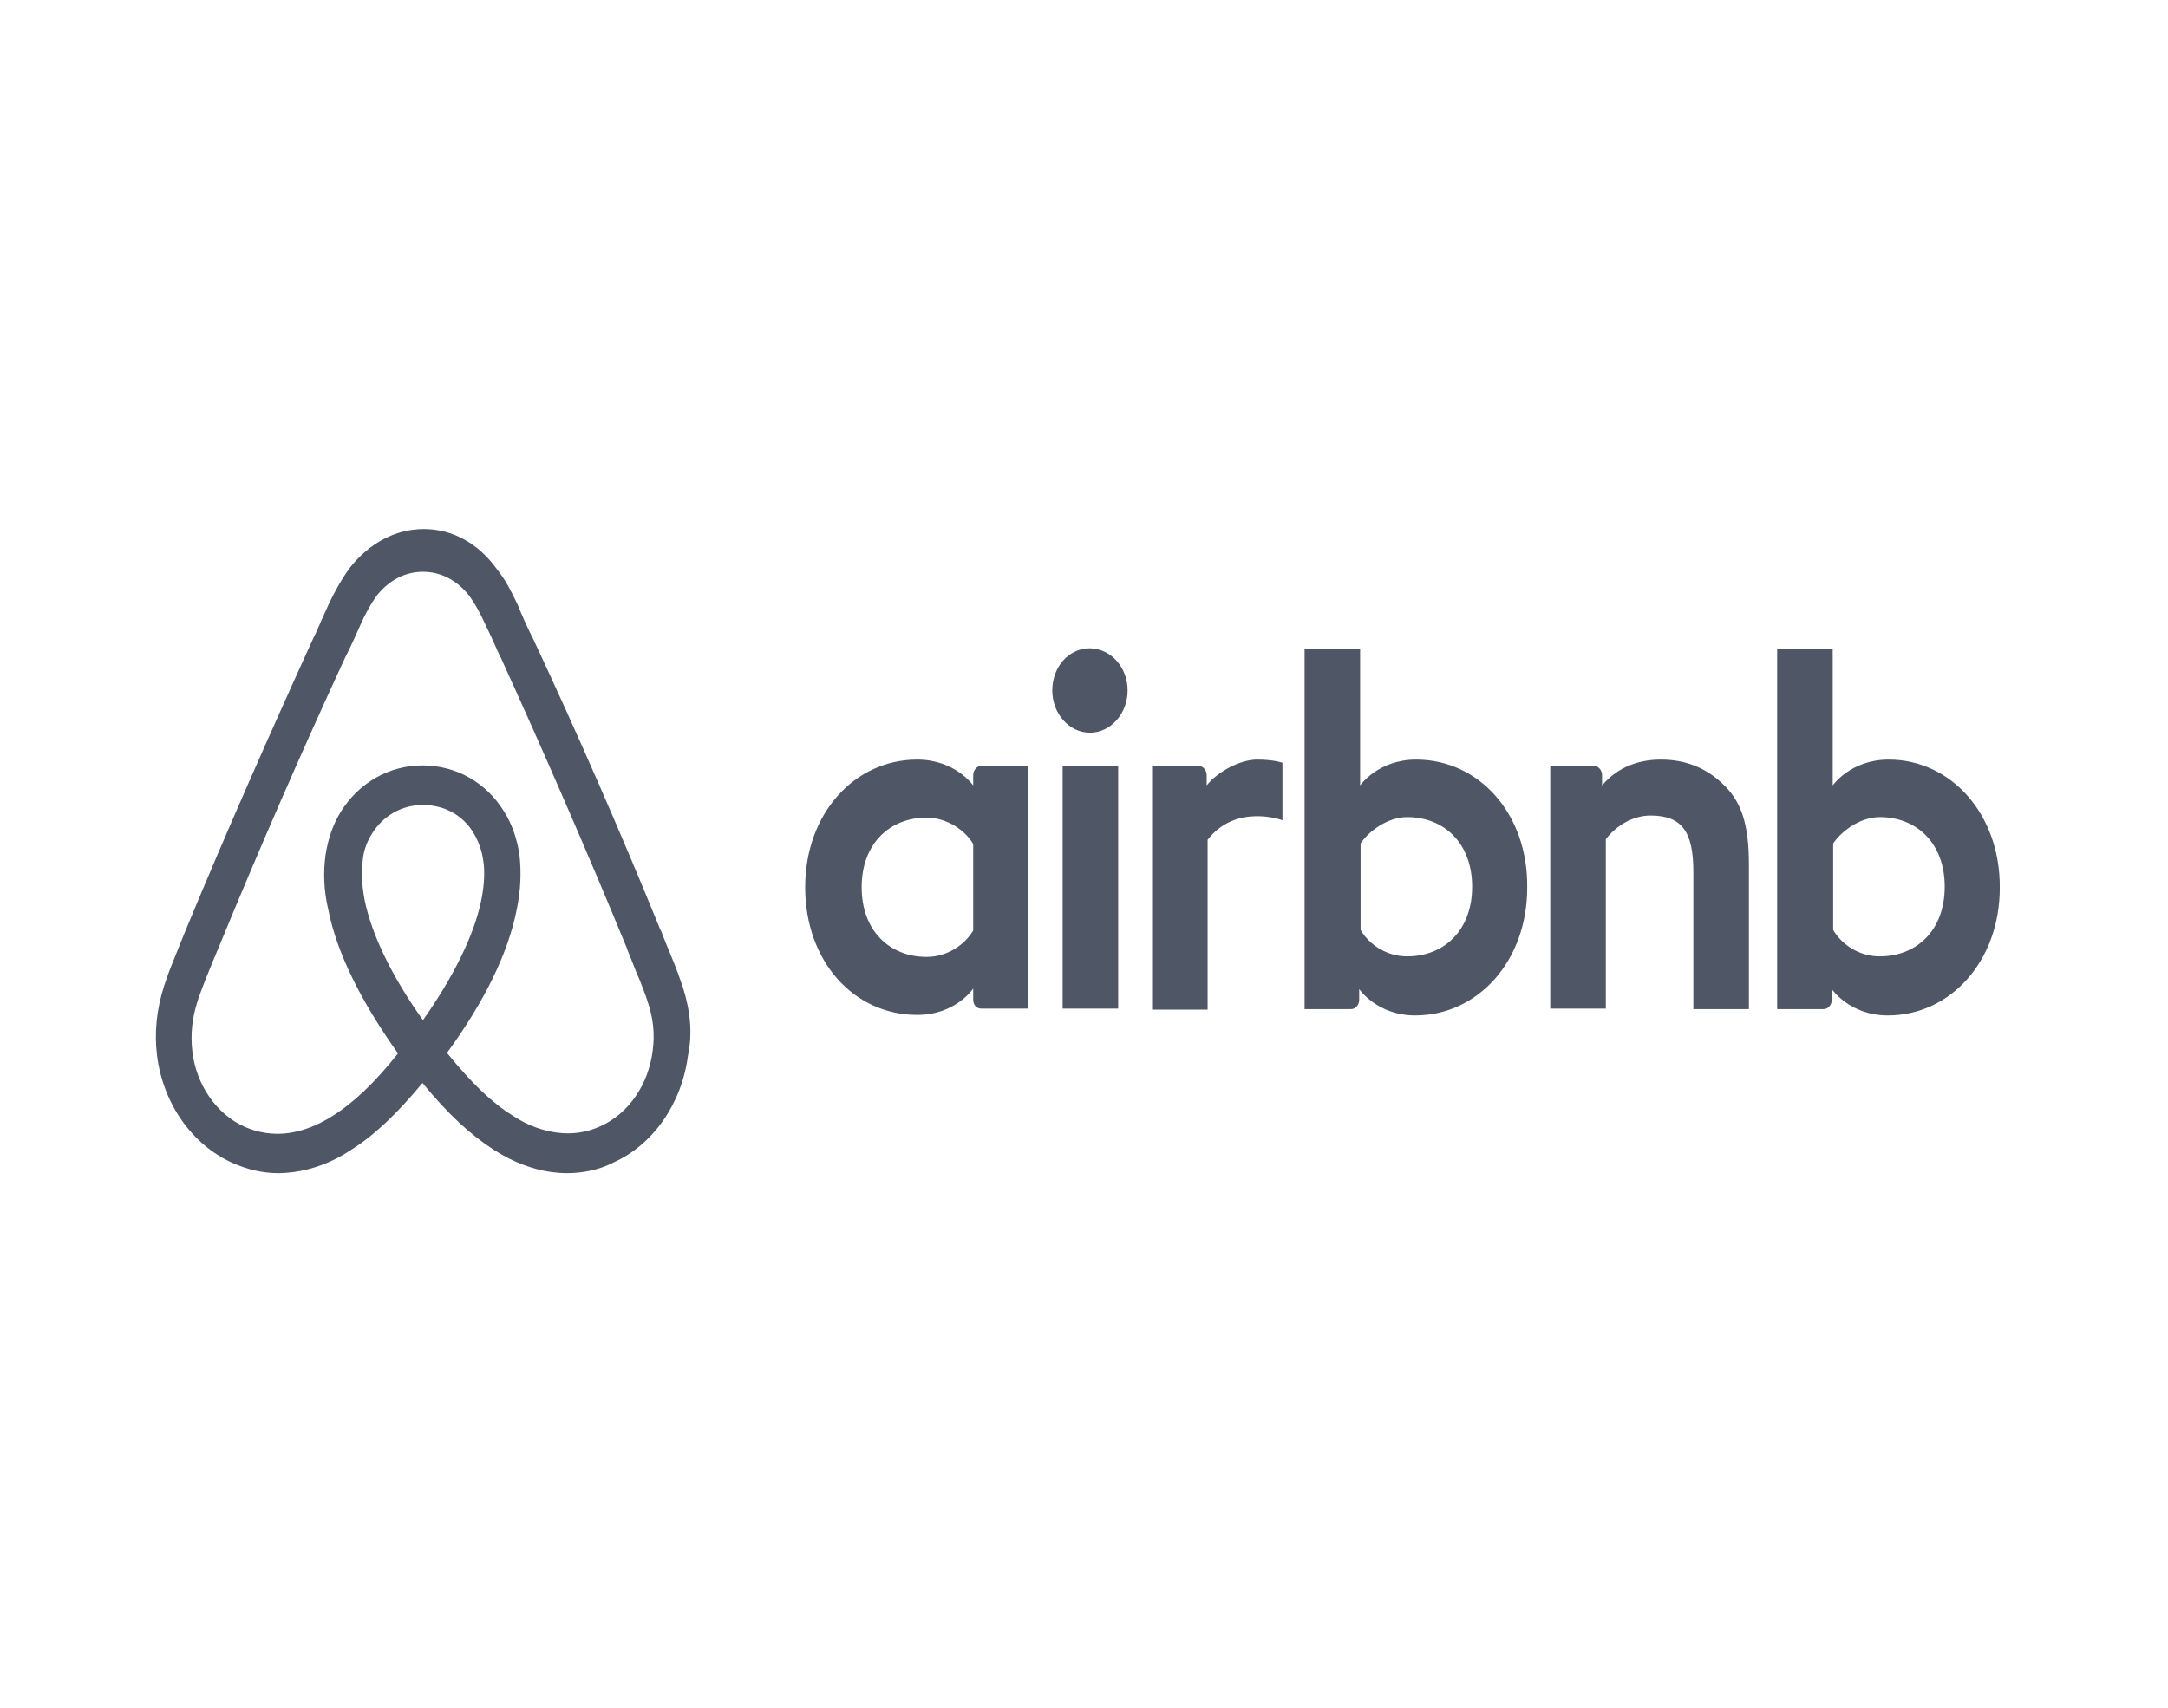 <svg width="99" height="78" viewBox="0 0 99 78" fill="none" xmlns="http://www.w3.org/2000/svg">
<path d="M51.491 31.537C51.491 32.597 50.717 33.465 49.771 33.465C48.826 33.465 48.052 32.597 48.052 31.537C48.052 30.477 48.783 29.61 49.771 29.61C50.76 29.634 51.491 30.501 51.491 31.537ZM44.441 35.393C44.441 35.561 44.441 35.874 44.441 35.874C44.441 35.874 43.624 34.694 41.883 34.694C39.025 34.694 36.768 37.151 36.768 40.525C36.768 43.898 38.981 46.356 41.883 46.356C43.646 46.356 44.441 45.151 44.441 45.151V45.657C44.441 45.898 44.591 46.067 44.806 46.067H46.934V34.983C46.934 34.983 44.978 34.983 44.806 34.983C44.591 34.983 44.441 35.2 44.441 35.393ZM44.441 42.501C44.054 43.151 43.259 43.706 42.313 43.706C40.636 43.706 39.347 42.525 39.347 40.525C39.347 38.525 40.636 37.344 42.313 37.344C43.237 37.344 44.076 37.923 44.441 38.549V42.501ZM48.525 34.983H51.061V46.067H48.525V34.983ZM86.246 34.694C84.505 34.694 83.689 35.874 83.689 35.874V29.658H81.152V46.091C81.152 46.091 83.108 46.091 83.28 46.091C83.495 46.091 83.646 45.874 83.646 45.681V45.175C83.646 45.175 84.462 46.38 86.203 46.38C89.062 46.38 91.319 43.898 91.319 40.549C91.34 37.176 89.084 34.694 86.246 34.694ZM85.838 43.681C84.871 43.681 84.097 43.127 83.71 42.477V38.525C84.097 37.947 84.957 37.32 85.838 37.32C87.514 37.32 88.804 38.501 88.804 40.501C88.804 42.501 87.514 43.681 85.838 43.681ZM79.863 39.489V46.091H77.326V39.826C77.326 37.995 76.811 37.248 75.371 37.248C74.597 37.248 73.823 37.682 73.329 38.332V46.067H70.792V34.983H72.791C73.006 34.983 73.157 35.2 73.157 35.393V35.874C73.888 35.007 74.876 34.694 75.843 34.694C76.94 34.694 77.864 35.055 78.616 35.754C79.519 36.573 79.863 37.633 79.863 39.489ZM64.667 34.694C62.926 34.694 62.109 35.874 62.109 35.874V29.658H59.573V46.091C59.573 46.091 61.529 46.091 61.7 46.091C61.915 46.091 62.066 45.874 62.066 45.681V45.175C62.066 45.175 62.883 46.38 64.624 46.38C67.482 46.38 69.739 43.898 69.739 40.549C69.782 37.176 67.547 34.694 64.667 34.694ZM64.258 43.681C63.291 43.681 62.517 43.127 62.13 42.477V38.525C62.517 37.947 63.377 37.32 64.258 37.32C65.935 37.32 67.224 38.501 67.224 40.501C67.224 42.501 65.935 43.681 64.258 43.681ZM57.402 34.694C58.175 34.694 58.562 34.838 58.562 34.838V37.465C58.562 37.465 56.456 36.67 55.145 38.356V46.115H52.609V34.983C52.609 34.983 54.565 34.983 54.736 34.983C54.951 34.983 55.102 35.2 55.102 35.393V35.874C55.596 35.248 56.628 34.694 57.402 34.694ZM31.179 45.079C31.05 44.718 30.921 44.332 30.792 44.019C30.577 43.489 30.363 42.983 30.191 42.525L30.169 42.501C28.364 38.067 26.408 33.585 24.344 29.176L24.258 29.007C24.043 28.573 23.828 28.092 23.635 27.61C23.377 27.08 23.119 26.525 22.689 25.995C21.851 24.815 20.647 24.164 19.358 24.164C18.047 24.164 16.864 24.815 15.983 25.923C15.596 26.453 15.295 27.007 15.037 27.537C14.822 28.019 14.607 28.477 14.414 28.935L14.328 29.104C12.308 33.537 10.33 38.019 8.503 42.428L8.482 42.477C8.288 42.959 8.095 43.44 7.88 43.971C7.751 44.284 7.622 44.645 7.493 45.031C7.149 46.115 7.042 47.151 7.171 48.211C7.45 50.428 8.783 52.283 10.588 53.103C11.276 53.416 11.985 53.585 12.716 53.585C12.931 53.585 13.189 53.56 13.404 53.536C14.264 53.416 15.166 53.103 16.026 52.524C17.101 51.85 18.133 50.862 19.293 49.464C20.454 50.886 21.507 51.85 22.56 52.524C23.42 53.079 24.323 53.416 25.183 53.536C25.397 53.56 25.655 53.585 25.87 53.585C26.601 53.585 27.353 53.44 27.998 53.103C29.847 52.283 31.136 50.38 31.416 48.211C31.631 47.199 31.523 46.163 31.179 45.079ZM19.315 46.597C17.896 44.597 16.972 42.694 16.649 41.103C16.52 40.428 16.499 39.826 16.564 39.296C16.607 38.814 16.778 38.404 16.993 38.067C17.488 37.272 18.326 36.766 19.315 36.766C20.303 36.766 21.163 37.248 21.636 38.067C21.851 38.429 22.001 38.838 22.066 39.296C22.152 39.826 22.109 40.453 21.98 41.103C21.657 42.694 20.733 44.573 19.315 46.597ZM29.804 47.995C29.61 49.537 28.707 50.862 27.418 51.44C26.794 51.729 26.107 51.826 25.419 51.729C24.753 51.633 24.108 51.416 23.42 50.958C22.474 50.38 21.529 49.464 20.411 48.091C22.152 45.705 23.205 43.513 23.592 41.561C23.785 40.645 23.807 39.826 23.721 39.055C23.613 38.308 23.377 37.633 23.012 37.055C22.195 35.73 20.819 34.959 19.293 34.959C17.767 34.959 16.392 35.754 15.575 37.055C15.209 37.633 14.973 38.332 14.866 39.055C14.758 39.826 14.78 40.669 14.994 41.561C15.381 43.513 16.477 45.73 18.175 48.115C17.101 49.464 16.134 50.38 15.166 50.982C14.479 51.416 13.834 51.657 13.168 51.753C12.458 51.85 11.77 51.729 11.168 51.464C9.879 50.886 8.955 49.537 8.783 48.019C8.697 47.272 8.761 46.549 9.019 45.73C9.105 45.44 9.234 45.151 9.363 44.79C9.556 44.308 9.75 43.826 9.965 43.32L9.986 43.272C11.792 38.886 13.748 34.38 15.768 30.019L15.854 29.851C16.069 29.417 16.284 28.935 16.477 28.501C16.692 28.019 16.929 27.586 17.208 27.2C17.767 26.501 18.498 26.116 19.315 26.116C20.131 26.116 20.862 26.501 21.421 27.2C21.701 27.586 21.937 28.019 22.152 28.501C22.367 28.935 22.582 29.417 22.775 29.851L22.861 30.019C24.86 34.405 26.816 38.91 28.622 43.296V43.32C28.836 43.802 29.008 44.332 29.223 44.79C29.352 45.151 29.481 45.44 29.567 45.73C29.825 46.477 29.911 47.223 29.804 47.995Z" fill="#4F5665"/>
</svg>
